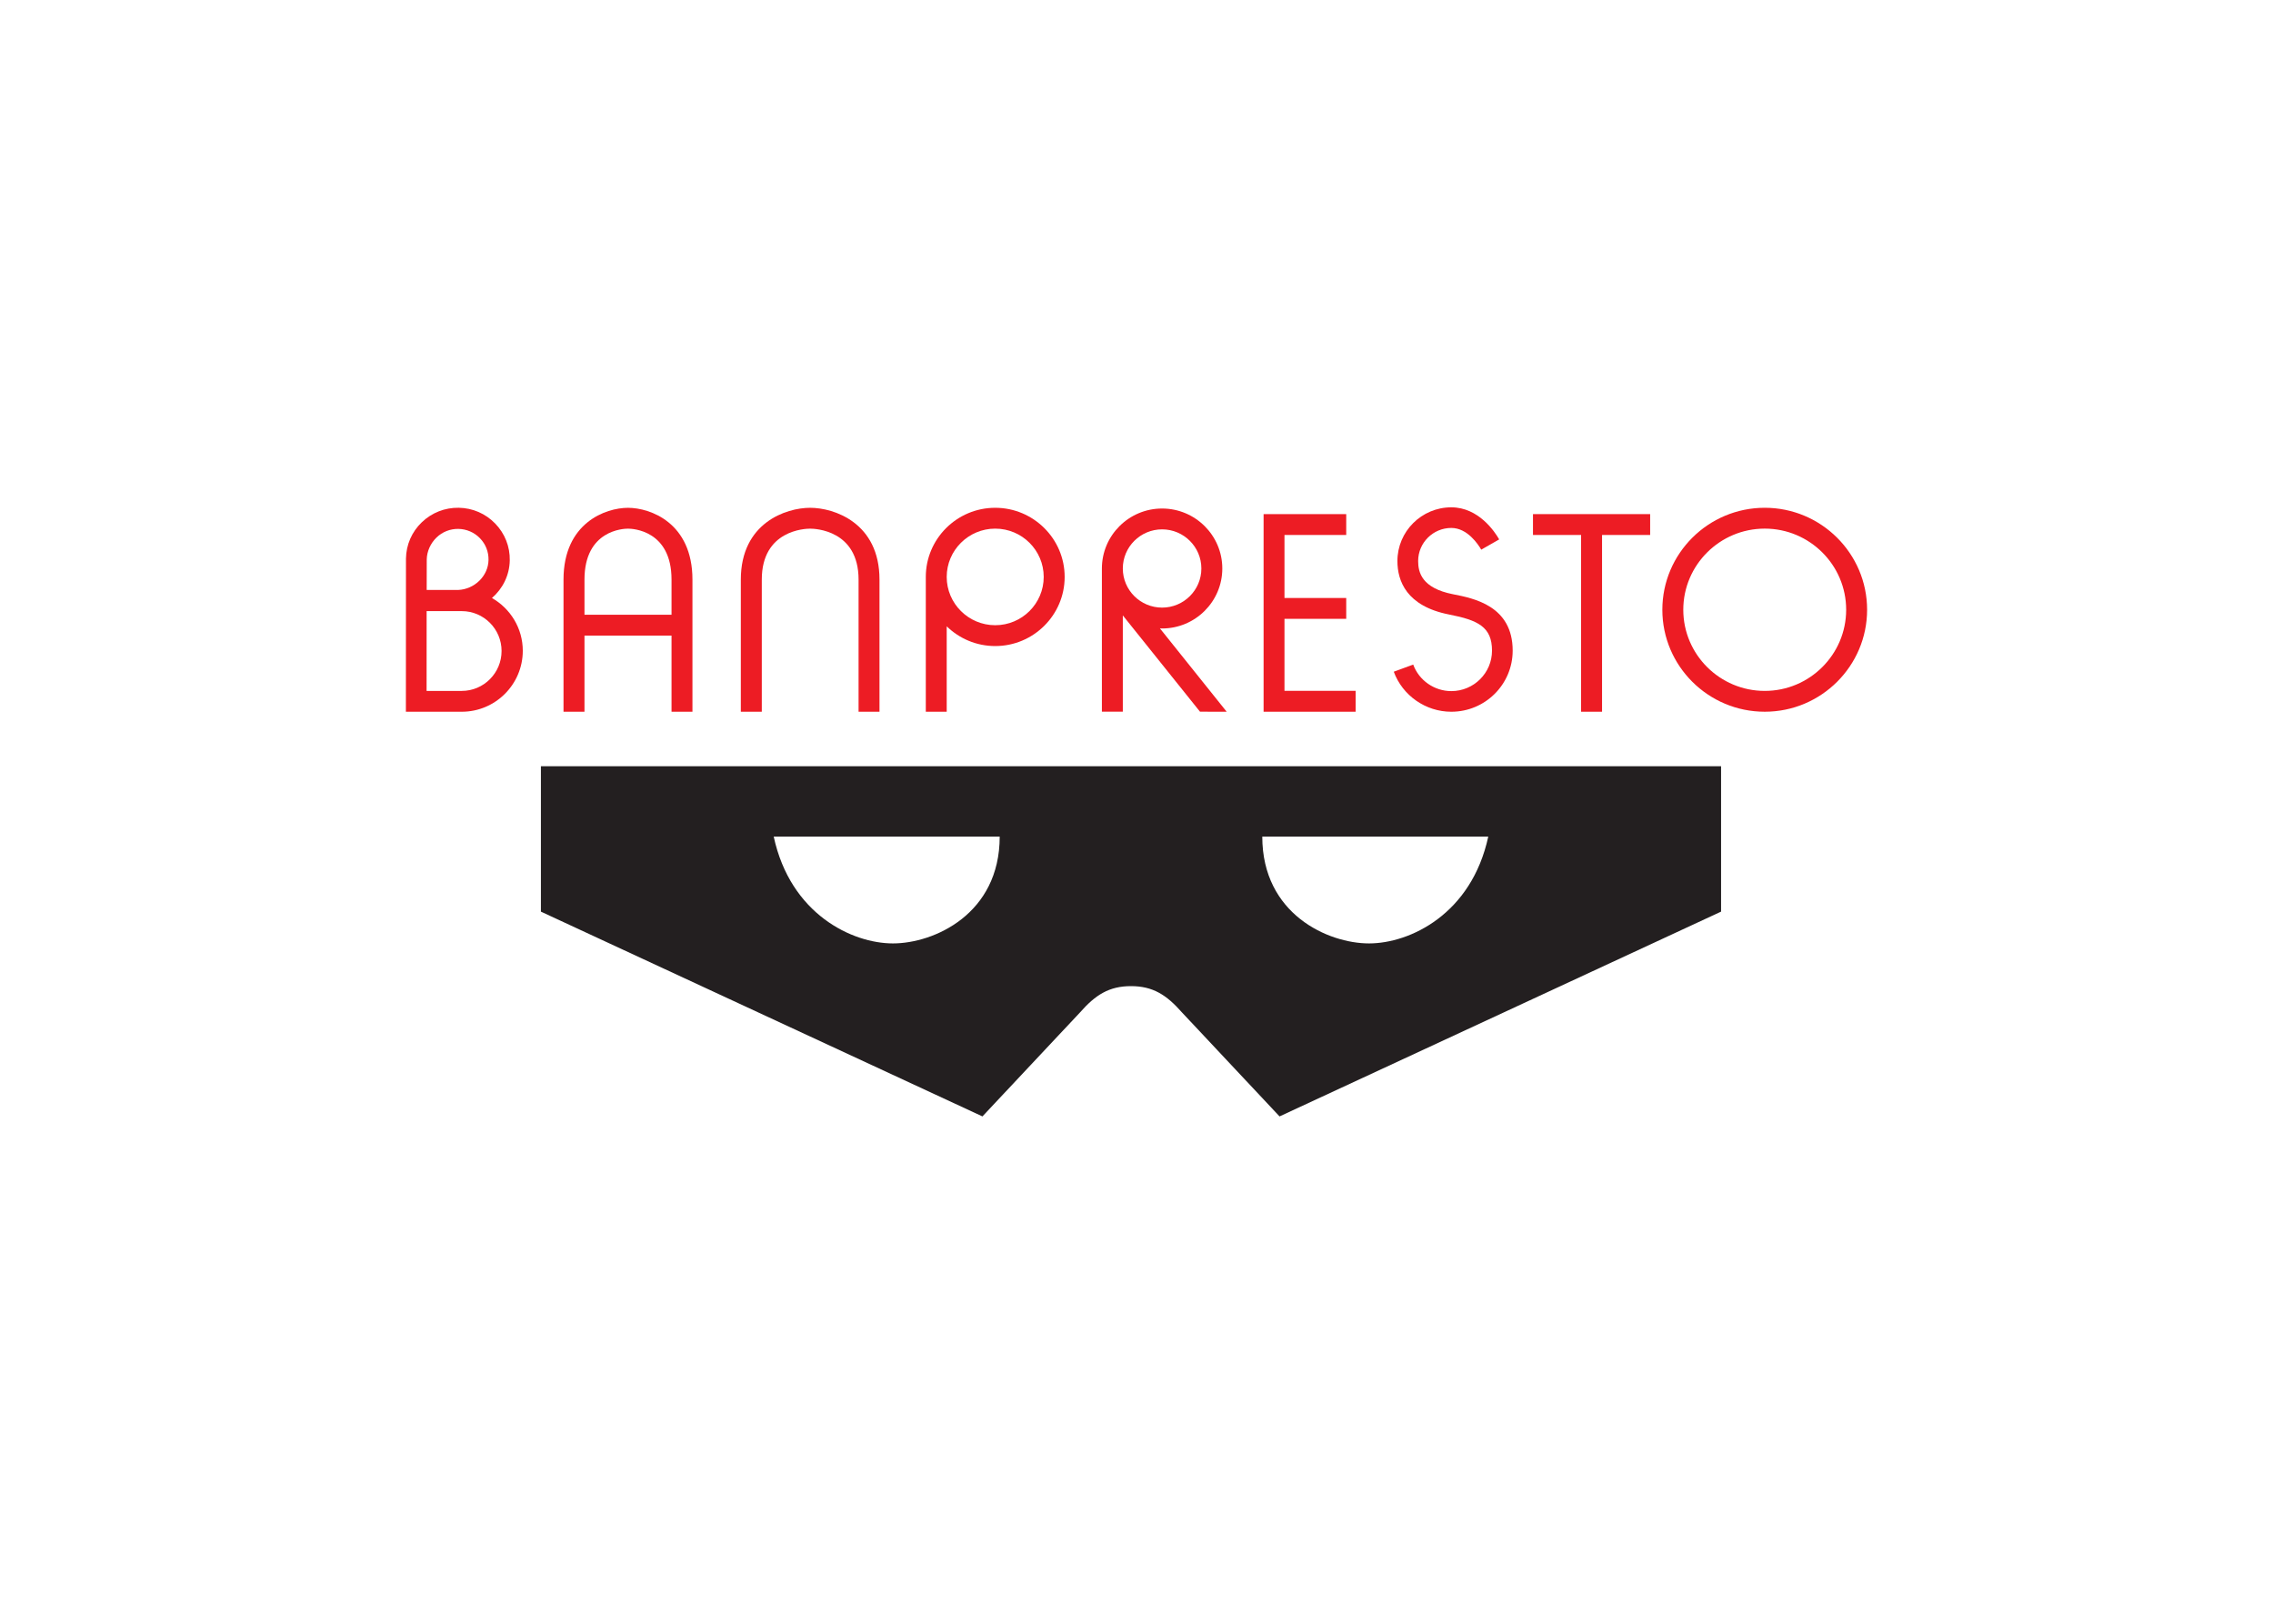 <svg clip-rule="evenodd" fill-rule="evenodd" stroke-linejoin="round" stroke-miterlimit="2" viewBox="0 0 560 400" xmlns="http://www.w3.org/2000/svg"><g fill-rule="nonzero"><g fill="#ed1c24"><path d="m414.712 150.212c0-11.022 9.004-19.99 20.072-19.99 11.053 0 20.057 8.968 20.057 19.99 0 11.017-9.004 19.99-20.057 19.99-11.068 0-20.072-8.973-20.072-19.99m-5.159 0c0 13.852 11.313 25.119 25.231 25.119 13.898 0 25.216-11.267 25.216-25.119s-11.318-25.124-25.216-25.124c-13.918 0-25.231 11.272-25.231 25.124"/><path d="m406.552 126.655h-28.872v5.134h11.854v43.544h5.164v-43.544h11.854z"/><path d="m316.457 170.182v-17.737h15.213v-5.134h-15.213v-15.524h15.213v-5.134h-20.358v48.678h22.677v-5.149z"/><path d="m286.305 130.406c5.337 0 9.676 4.324 9.676 9.641 0 5.318-4.339 9.636-9.676 9.636-5.338 0-9.677-4.318-9.677-9.636 0-5.317 4.339-9.641 9.677-9.641m-14.831 9.641v35.265h5.154v-23.712l19.017 23.722 6.571.01-16.447-20.536c.179.006.362.026.536.026 8.177 0 14.835-6.628 14.835-14.775 0-8.152-6.658-14.774-14.835-14.774-8.178 0-14.831 6.622-14.831 14.774z"/><path d="m245.191 154.019c-6.582 0-11.95-5.333-11.95-11.9 0-6.556 5.368-11.894 11.95-11.894 6.597 0 11.95 5.338 11.95 11.894 0 6.567-5.353 11.9-11.95 11.9m-17.1-11.9v33.215h5.15v-21.045c3.089 3.008 7.305 4.863 11.95 4.863 9.432 0 17.11-7.642 17.11-17.033 0-9.386-7.678-17.028-17.11-17.028s-17.1 7.642-17.1 17.028z"/><path d="m105.108 150.536 8.657.01c5.409 0 9.809 4.405 9.809 9.824 0 5.42-4.4 9.835-9.809 9.835h-8.667zm.031-12.736c.041-2.008.958-3.992 2.411-5.388 1.448-1.402 3.37-2.152 5.389-2.121 2.014.04 3.906.851 5.303 2.294 1.412 1.453 2.156 3.355 2.115 5.363-.061 3.946-3.467 7.235-7.515 7.388h-7.718zm8.626 37.534c8.295 0 15.035-6.75 15.035-15.015 0-5.562-3.059-10.415-7.596-13 2.635-2.289 4.323-5.578 4.389-9.279.061-3.401-1.218-6.623-3.594-9.07-2.366-2.447-5.557-3.829-8.978-3.885-3.411-.056-6.643 1.214-9.106 3.579-2.462 2.361-3.844 5.542-3.895 8.943l-.02 37.722z"/><path d="m344.283 138.208c0 4.874 2.207 11.109 12.735 13.174 7.163 1.392 10.569 3.085 10.569 8.902 0 5.501-4.492 9.967-10.023 9.967-4.181 0-7.959-2.626-9.391-6.536l-4.788 1.759c2.172 5.898 7.872 9.86 14.179 9.86 8.351 0 15.116-6.75 15.116-15.05 0-11.023-9.554-12.889-14.683-13.893-7.719-1.509-8.606-5.394-8.606-8.183 0-4.491 3.666-8.152 8.173-8.152 3.981 0 6.643 4.094 7.372 5.348l4.42-2.523c-1.061-1.861-5.058-7.903-11.792-7.903-7.327 0-13.281 5.93-13.281 13.23"/><path d="m143.998 151.444v-8.667c0-12.195 9.625-12.546 10.716-12.546s10.732.351 10.732 12.546v8.667zm10.716-26.347c-5.49 0-15.881 3.696-15.881 17.68v32.558h5.165v-18.762h21.448v18.762h5.154v-32.558c0-13.984-10.39-17.68-15.886-17.68"/><path d="m182.518 142.779v32.552h5.165v-32.552c0-12.195 10.68-12.547 11.909-12.547 1.224 0 11.935.352 11.935 12.547v32.552h5.154v-32.552c0-13.99-11.18-17.686-17.089-17.686s-17.074 3.696-17.074 17.686"/></g><path d="m366.666 206.088h-55.677c0 19.129 16.243 26.317 26.296 26.317 10.054 0 25.247-7.188 29.381-26.317m-146.671 26.317c10.059 0 26.302-7.188 26.302-26.317h-55.678c4.13 19.129 19.328 26.317 29.376 26.317m46.144 16.942-24.094 25.675-108.781-50.447v-35.816h290.758v35.816l-108.781 50.447-24.095-25.675c-3.737-4.237-7.091-6.419-12.506-6.419-5.409 0-8.764 2.182-12.501 6.419" fill="#231f20"/></g></svg>